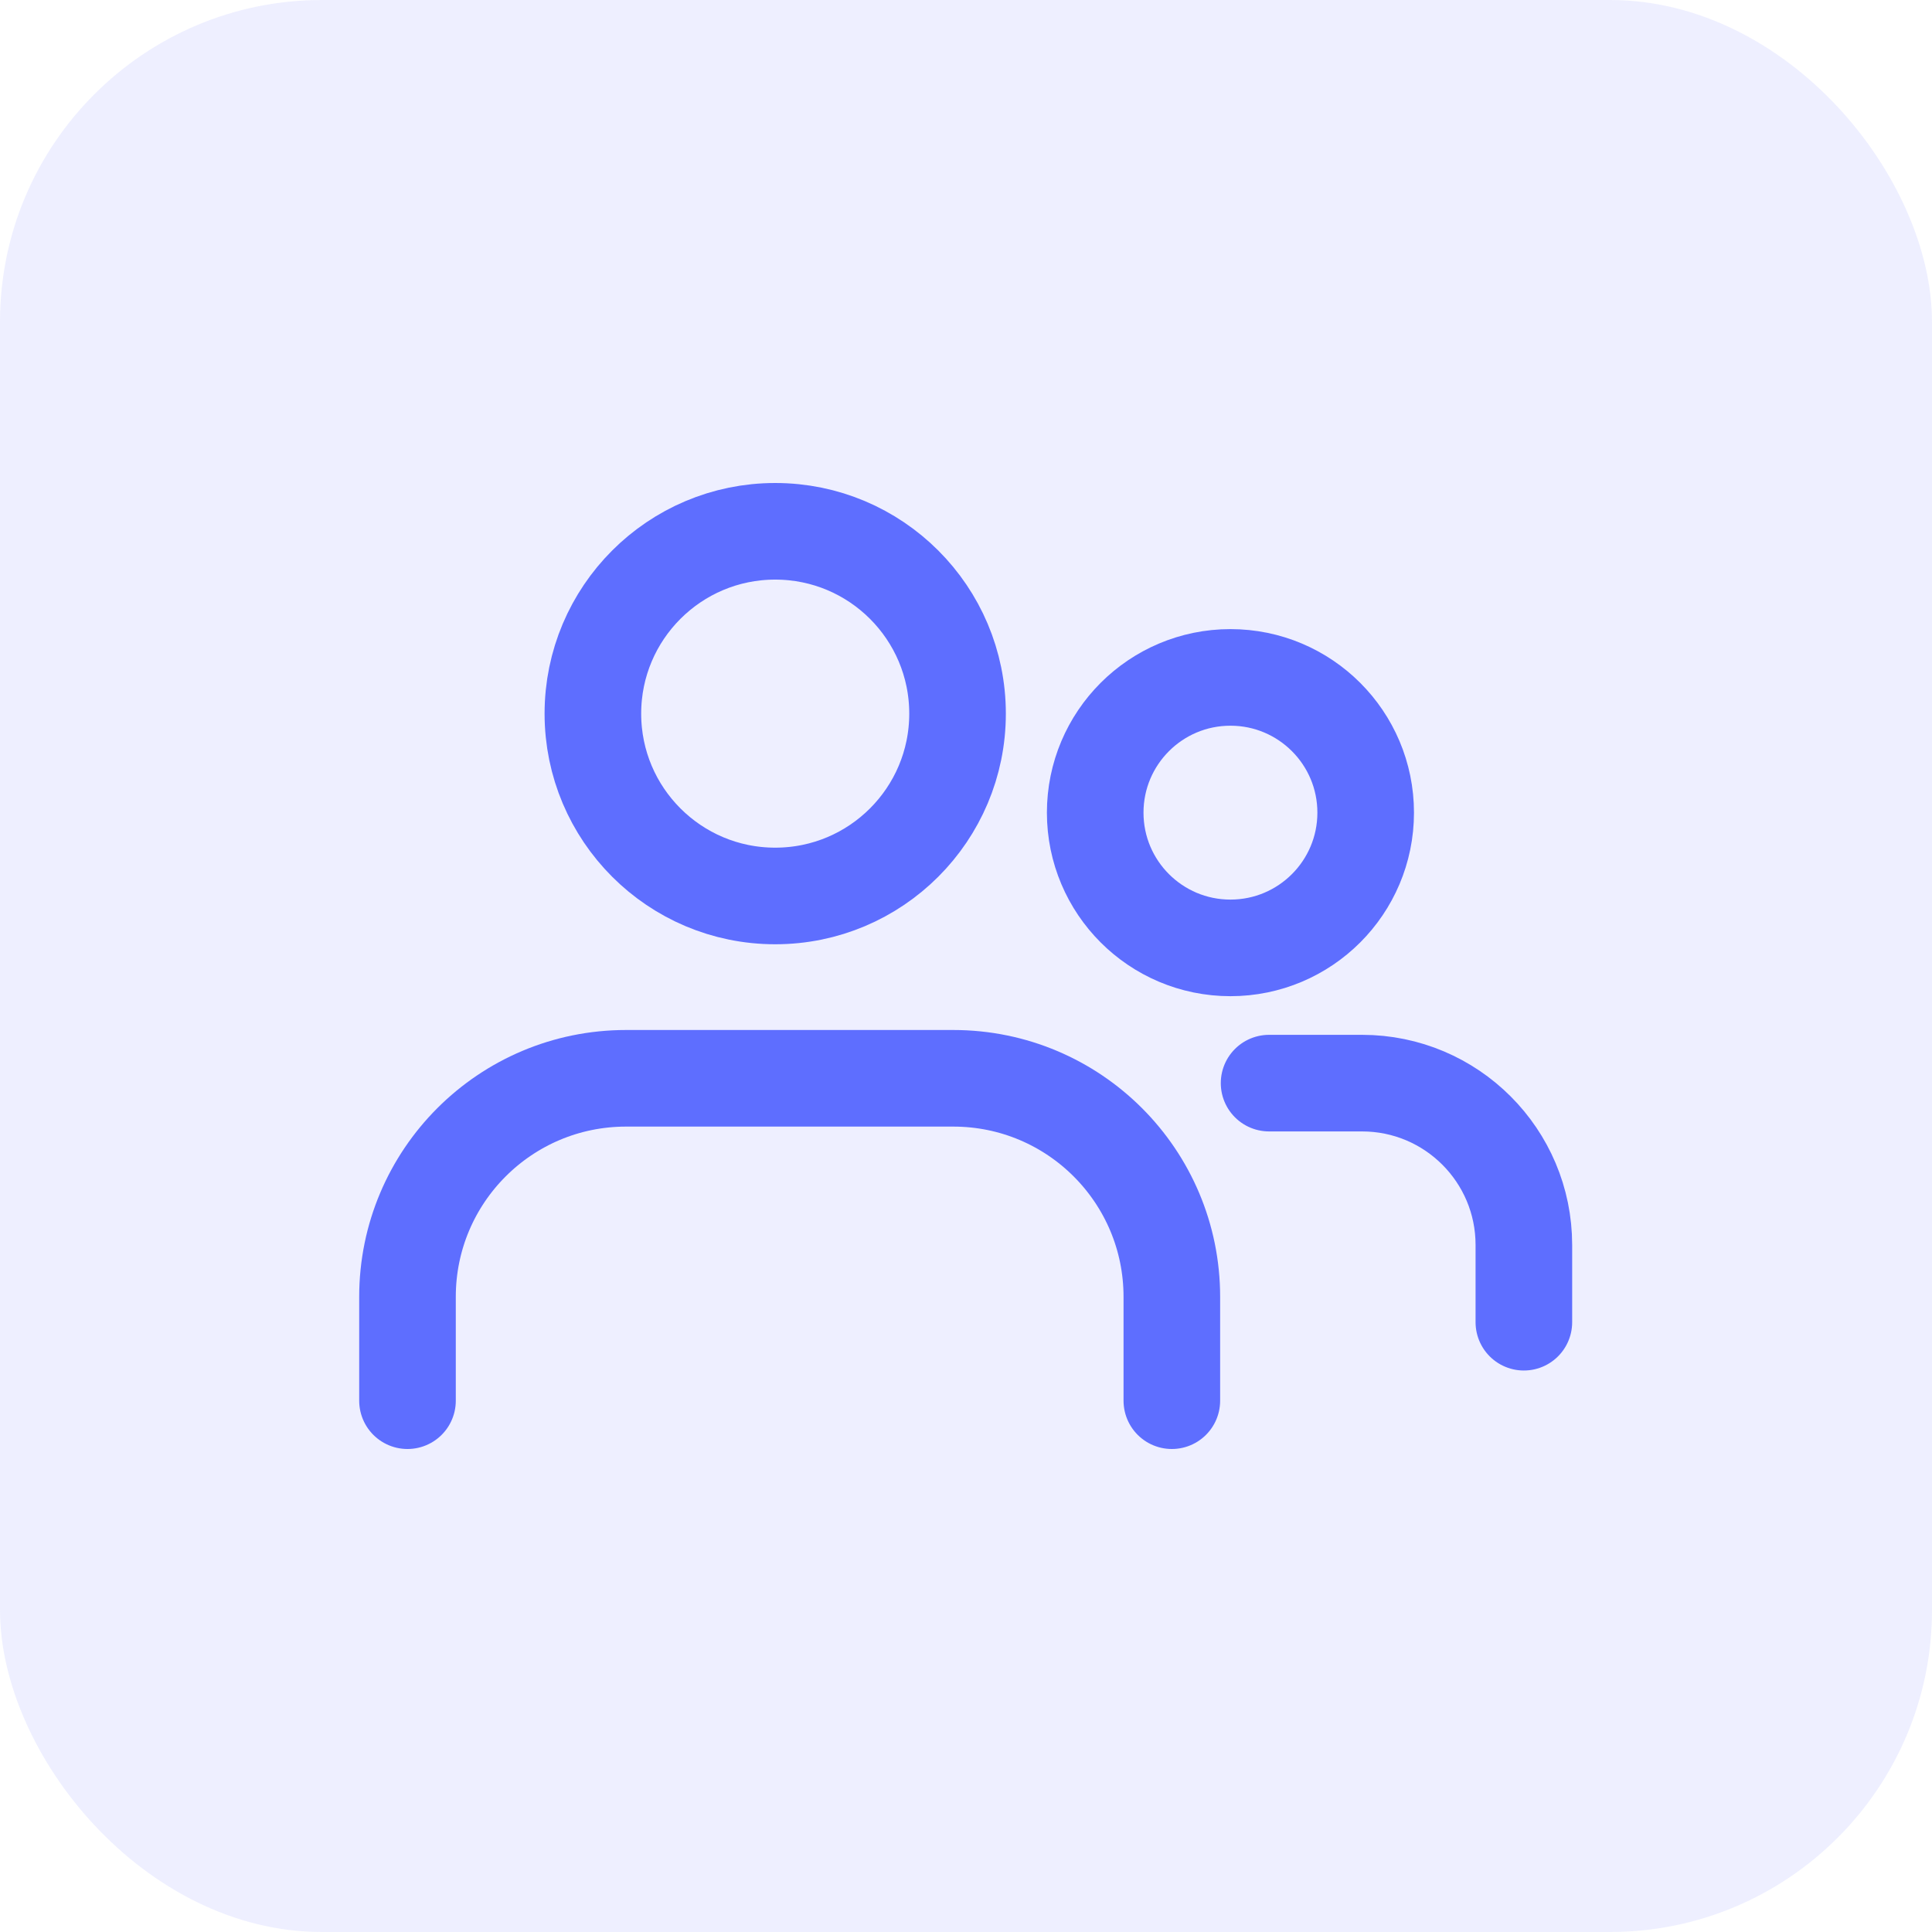 <svg width="24" height="24" viewBox="0 0 24 24" fill="none" xmlns="http://www.w3.org/2000/svg">
<rect width="24" height="24" rx="4" fill="#8D98FF" fill-opacity="0.15"/>
<path d="M9.63 11.13C10.881 11.13 11.895 10.116 11.895 8.865C11.895 7.614 10.881 6.6 9.63 6.6C8.379 6.6 7.365 7.614 7.365 8.865C7.365 10.116 8.379 11.13 9.63 11.13Z" stroke="#5E6EFF" stroke-width="1.2" stroke-linecap="round" stroke-linejoin="round"/>
<path d="M5.062 17.4V16.11C5.062 14.61 6.277 13.395 7.777 13.395H11.842C13.342 13.395 14.557 14.61 14.557 16.11V17.4" stroke="#5E6EFF" stroke-width="1.2" stroke-linecap="round" stroke-linejoin="round"/>
<path d="M15.285 11.775C16.213 11.775 16.965 11.023 16.965 10.095C16.965 9.167 16.213 8.415 15.285 8.415C14.357 8.415 13.605 9.167 13.605 10.095C13.605 11.023 14.357 11.775 15.285 11.775Z" stroke="#5E6EFF" stroke-width="1.2" stroke-linecap="round" stroke-linejoin="round"/>
<path d="M15.765 13.455H16.92C18.03 13.455 18.93 14.355 18.93 15.465V16.425" stroke="#5E6EFF" stroke-width="1.2" stroke-linecap="round" stroke-linejoin="round"/>
</svg>

